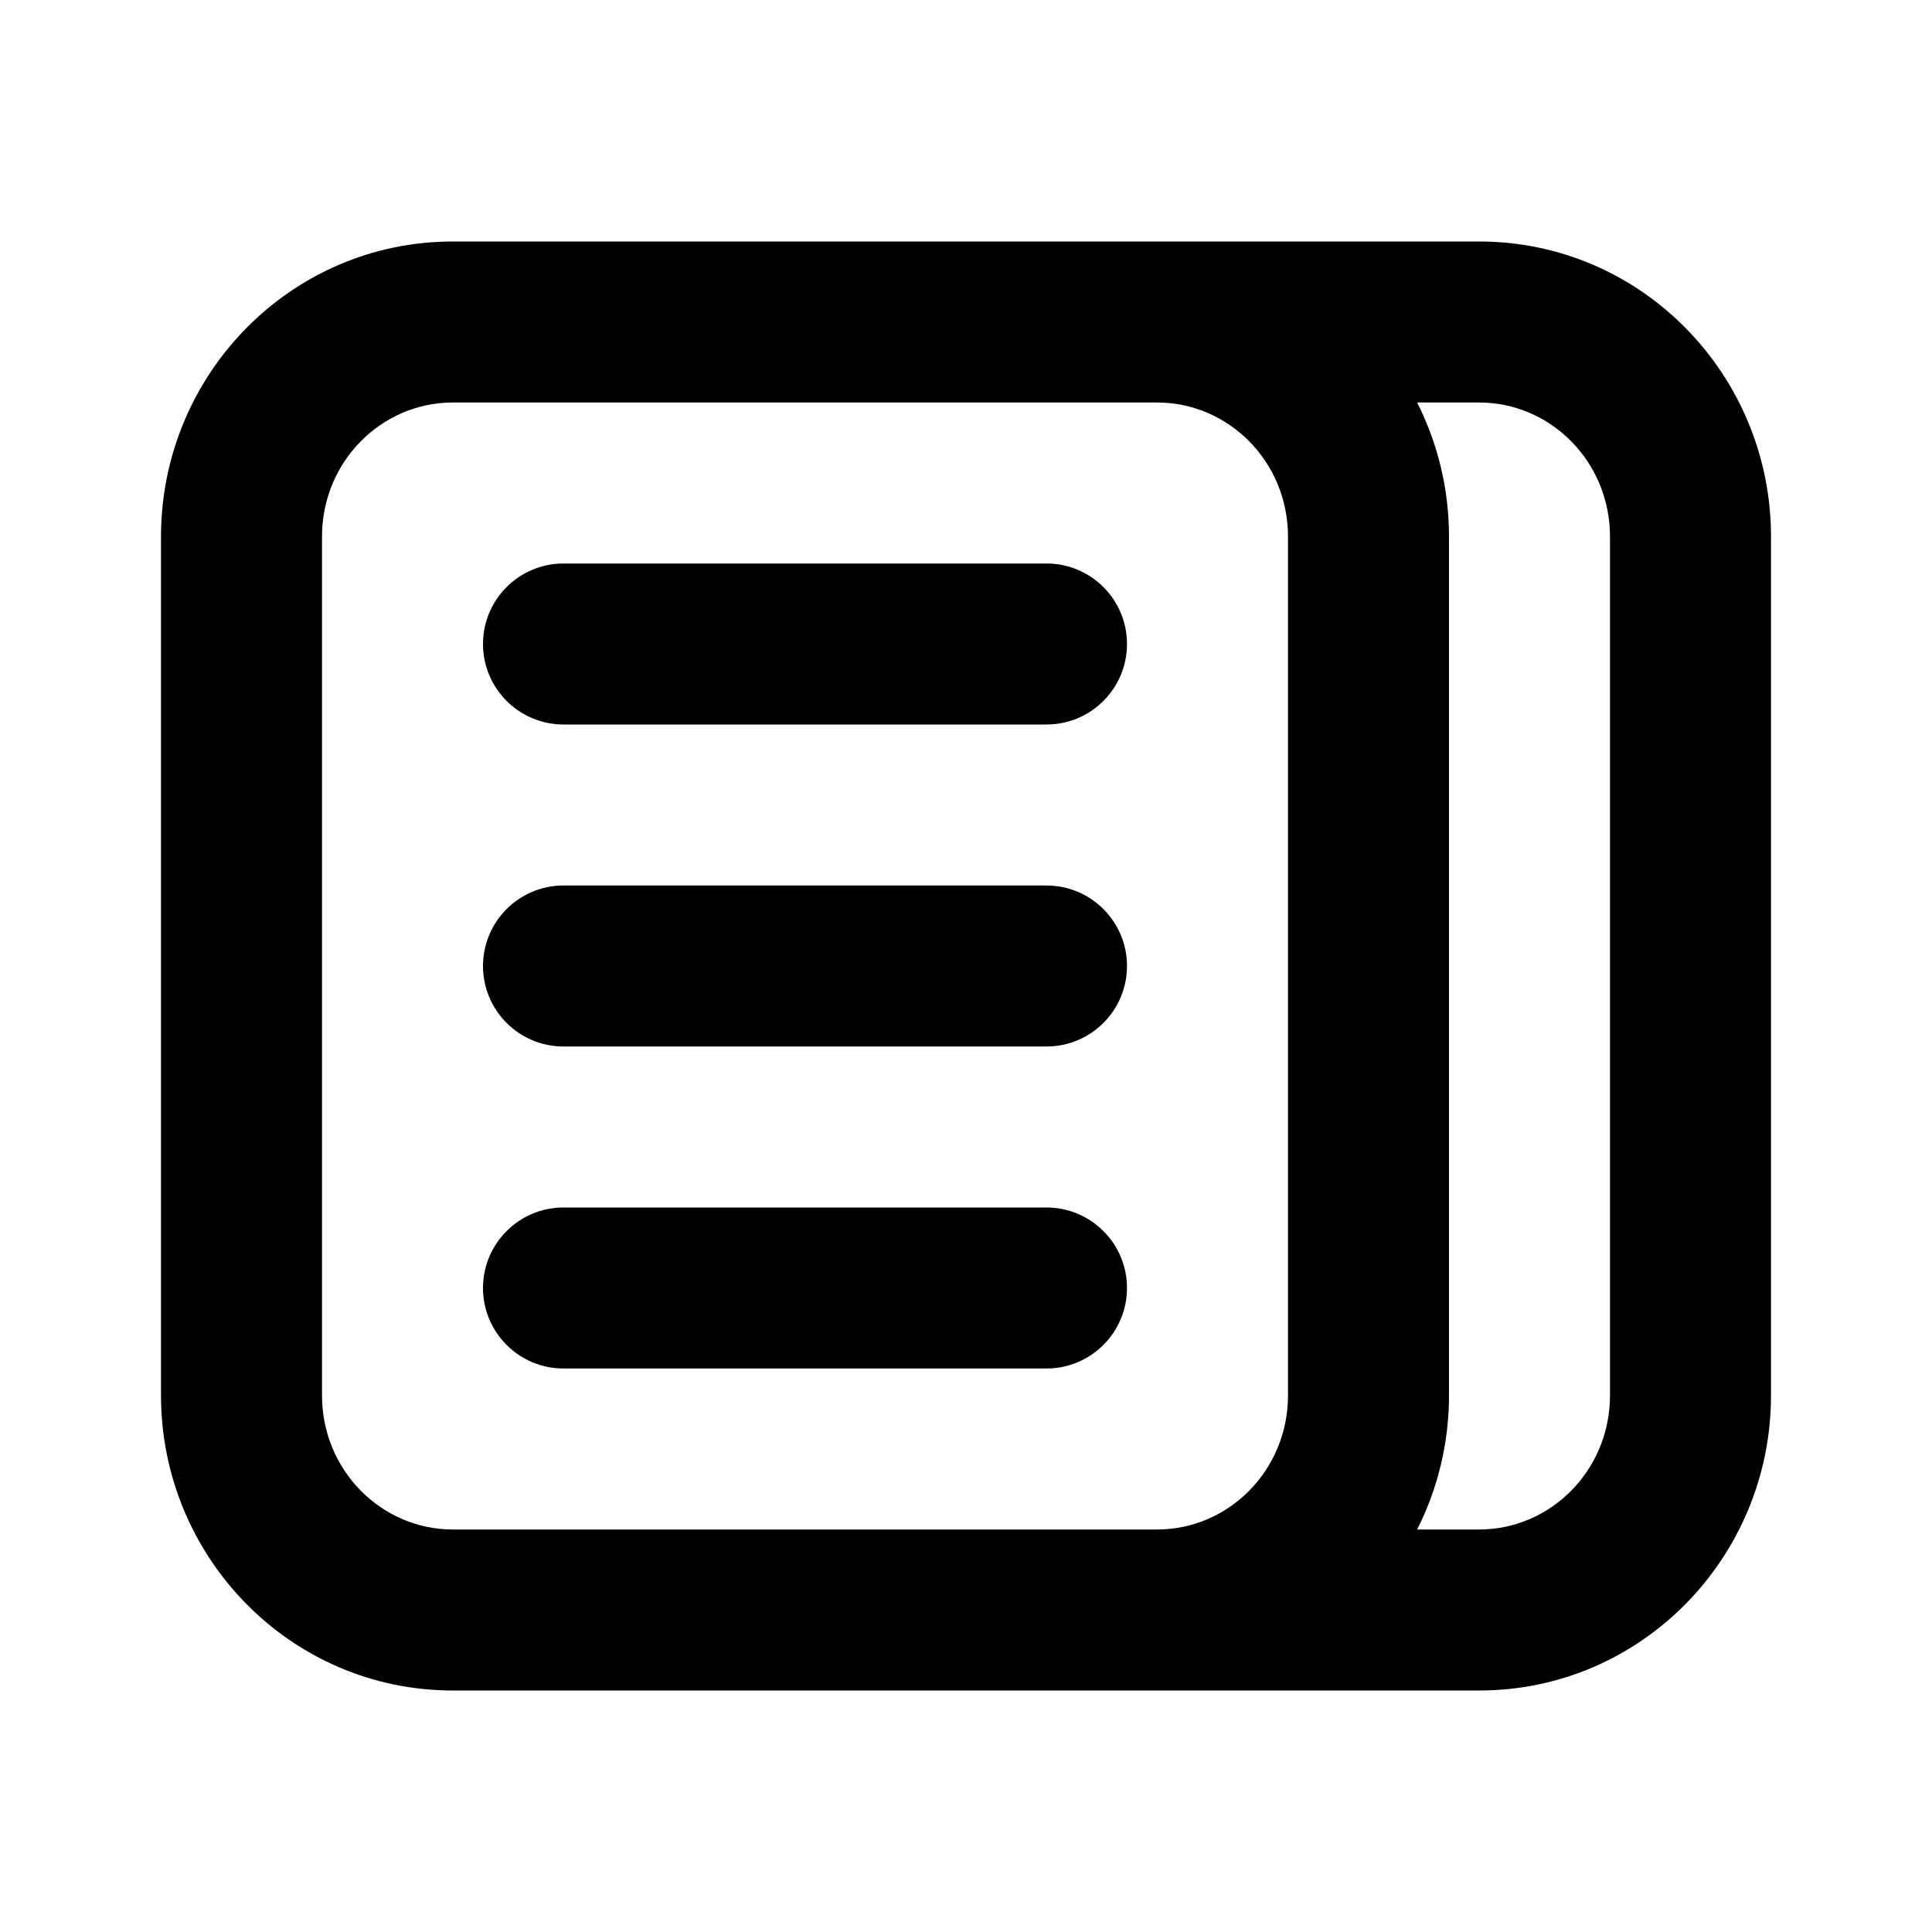     <svg viewBox="0 0 24 24" fill="none" xmlns="http://www.w3.org/2000/svg">
        <g id="SVGRepo_bgCarrier" stroke-width="0"></g>
        <g id="SVGRepo_tracerCarrier" stroke-linecap="round" stroke-linejoin="round"></g>
        <g id="SVGRepo_iconCarrier">
            <path
                d="M7 7C6.448 7 6 7.448 6 8C6 8.552 6.448 9 7 9H13C13.552 9 14 8.552 14 8C14 7.448 13.552 7 13 7H7Z"
                fill="#000000"></path>
            <path
                d="M6 12C6 11.448 6.448 11 7 11H13C13.552 11 14 11.448 14 12C14 12.552 13.552 13 13 13H7C6.448 13 6 12.552 6 12Z"
                fill="#000000"></path>
            <path
                d="M7 15C6.448 15 6 15.448 6 16C6 16.552 6.448 17 7 17H13C13.552 17 14 16.552 14 16C14 15.448 13.552 15 13 15H7Z"
                fill="#000000"></path>
            <path fill-rule="evenodd" clip-rule="evenodd"
                d="M5.625 21H18.375C20.392 21 22 19.343 22 17.333V6.667C22 4.657 20.392 3 18.375 3H5.625C3.608 3 2 4.657 2 6.667V17.333C2 19.343 3.608 21 5.625 21ZM5.625 5C4.742 5 4 5.731 4 6.667V17.333C4 18.269 4.742 19 5.625 19H14.375C15.258 19 16 18.269 16 17.333V6.667C16 5.731 15.258 5 14.375 5H5.625ZM18.375 19H17.604C17.858 18.499 18 17.932 18 17.333V6.667C18 6.068 17.858 5.501 17.604 5H18.375C19.258 5 20 5.731 20 6.667V17.333C20 18.269 19.258 19 18.375 19Z"
                fill="#000000"></path>
        </g>
    </svg>
